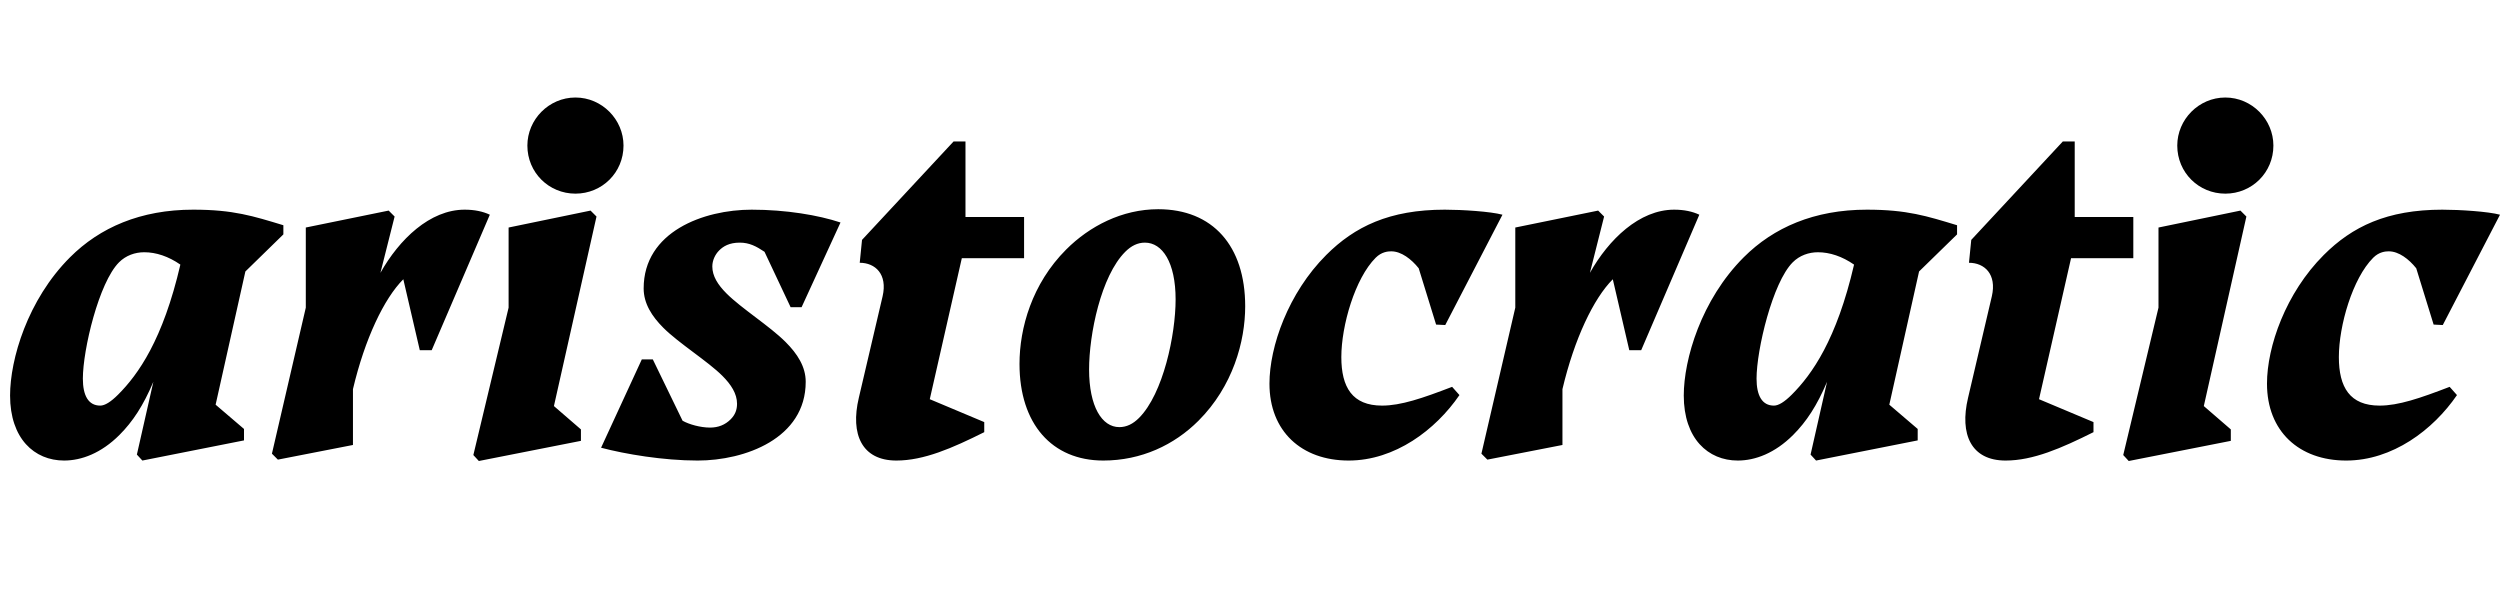 <svg width="5461" height="1300.002" xmlns="http://www.w3.org/2000/svg"><path d="M335 834.002l-36 159 12 13 222-44v-25l-62-53 65-291 83-81v-20c-66-20-109-34-197-34-115 0-204 39-269 104-93 93-131 223-131 302 0 94 53 142 118 142 38 0 81-16 121-56 29-29 52-64 74-116zm-75-261c15-15 35-22 55-22 26 0 53 9 79 27-38 164-92 240-136 284-16 16-29 24-39 24-26 0-38-22-38-59 0-63 35-210 79-254zm408 99l-74 319 13 13 164-32v-122c26-110 68-198 110-240l36 155h26l127-296c-15-7-33-11-55-11-76 0-143 65-184 138l31-123-13-13-181 37zm589-249c58 0 105-46 105-105 0-57-47-105-105-105s-105 48-105 105c0 59 47 105 105 105zm46 50l-13-13-179 37v175l-77 322 12 13 223-44v-25l-59-51zm253 109c0-13 6-26 15-35s22-17 45-17c21 0 36 8 54 20l57 121h24l85-185c-48-16-119-28-194-28-105 0-236 48-236 172 0 33 18 61 43 86 34 34 97 73 129 105 19 19 32 39 32 61 0 13-4 24-14 34-12 12-27 18-45 18-21 0-46-7-60-15l-65-134h-24l-89 193c53 14 136 28 211 28 103 0 236-48 236-172 0-33-18-61-44-87-35-35-96-73-129-106-19-19-31-38-31-59zm527-273l-200 215-5 50c34 0 61 25 50 73l-52 222c-19 80 7 137 82 137 60 0 122-27 192-62v-22l-119-50 70-308h136v-90h-128v-165zm327 697c83 0 155-34 208-87 75-75 102-173 102-250 0-132-71-212-190-212-79 0-150 37-201 88-75 75-102 172-102 250 0 131 71 211 183 211zm91-476c38 0 67 43 67 124 0 77-27 206-80 259-13 13-27 20-43 20-38 0-66-45-66-126 0-77 26-204 79-257 13-13 27-20 43-20zm636 179l20 1 125-241c-26-7-88-11-126-11-121 0-197 37-259 99-83 83-124 200-124 281 0 104 70 168 173 168 101 0 190-67 242-143l-16-18c-65 25-112 41-153 41-65 0-89-40-89-106 0-69 30-172 75-217 13-13 27-14 34-14 22 0 44 17 60 37zm173-37l-74 319 13 13 164-32v-122c26-110 68-198 110-240l36 155h26l127-296c-15-7-33-11-55-11-76 0-143 65-184 138l31-123-13-13-181 37zm681 162l-36 159 12 13 222-44v-25l-62-53 65-291 83-81v-20c-66-20-109-34-197-34-115 0-204 39-269 104-93 93-131 223-131 302 0 94 53 142 118 142 38 0 81-16 121-56 29-29 52-64 74-116zm-75-261c15-15 35-22 55-22 26 0 53 9 79 27-38 164-92 240-136 284-16 16-29 24-39 24-26 0-38-22-38-59 0-63 35-210 79-254zm590-264l-200 215-5 50c34 0 61 25 50 73l-52 222c-19 80 7 137 82 137 60 0 122-27 192-62v-22l-119-50 70-308h136v-90h-128v-165zm355 114c58 0 105-46 105-105 0-57-47-105-105-105s-105 48-105 105c0 59 47 105 105 105zm46 50l-13-13-179 37v175l-77 322 12 13 223-44v-25l-59-51zm409 236l20 1 125-241c-26-7-88-11-126-11-121 0-197 37-259 99-83 83-124 200-124 281 0 104 70 168 173 168 101 0 190-67 242-143l-16-18c-65 25-112 41-153 41-65 0-89-40-89-106 0-69 30-172 75-217 13-13 27-14 34-14 22 0 44 17 60 37zm0 0"/></svg>